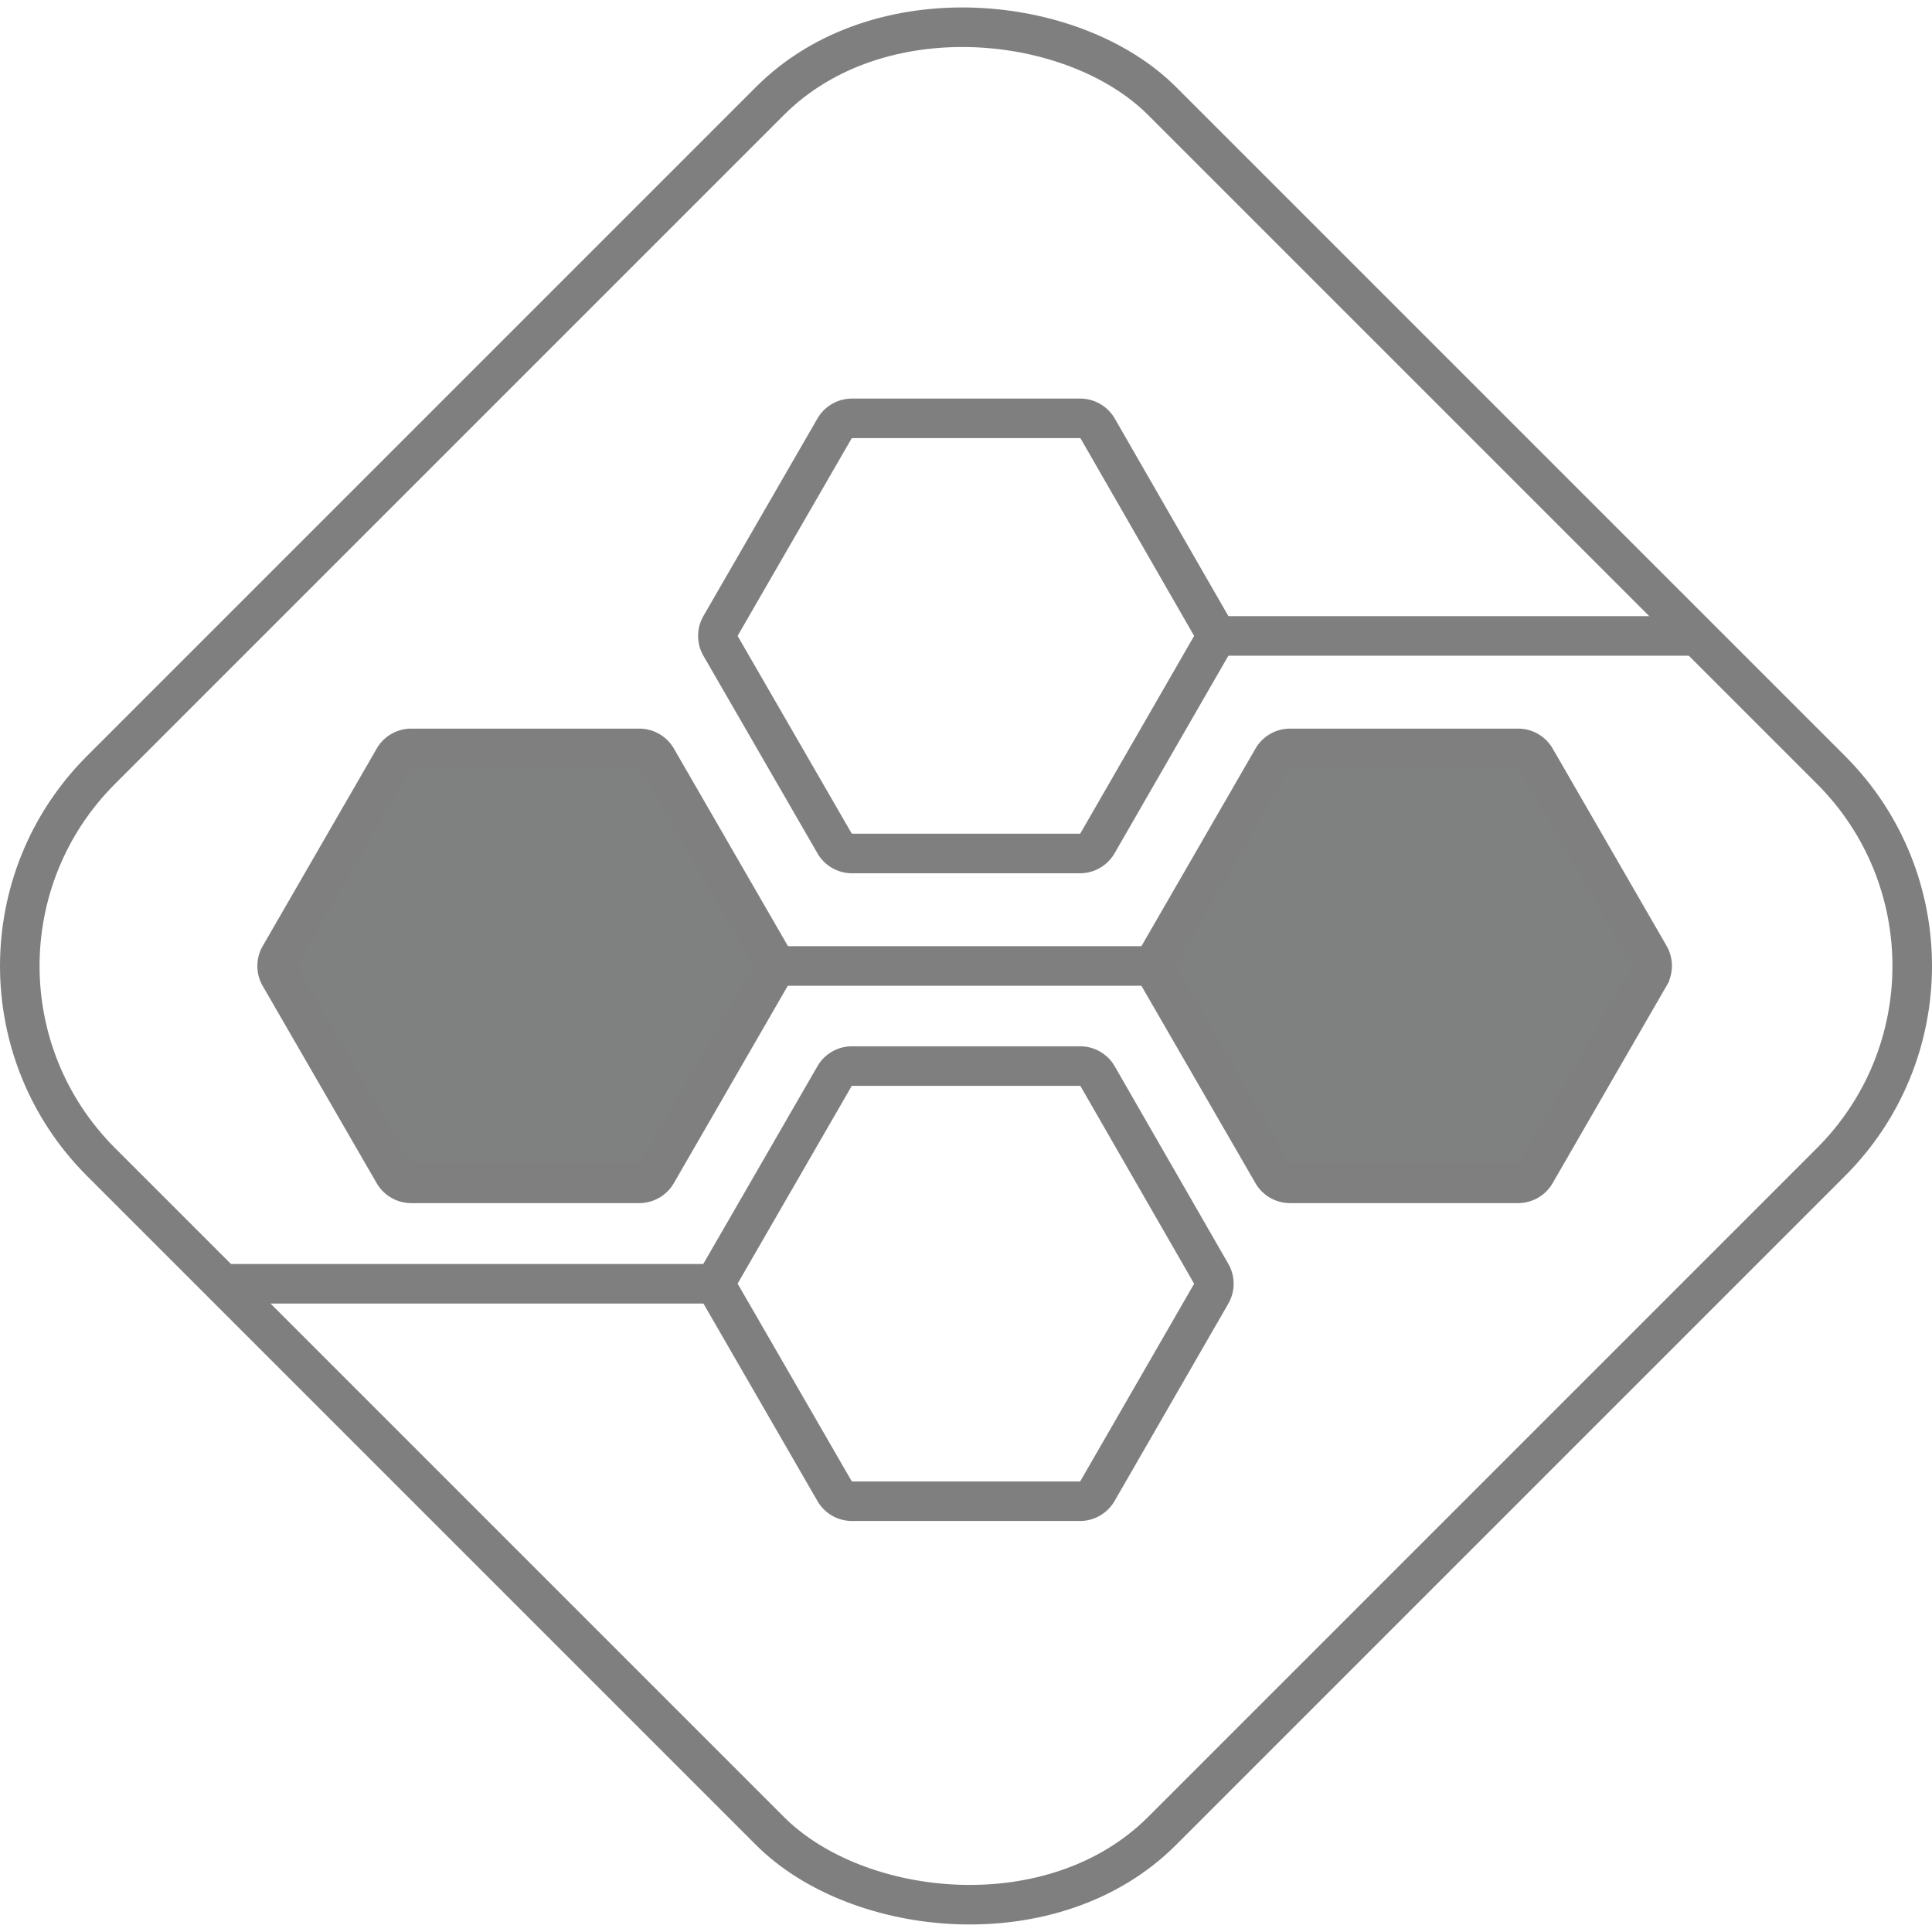 <svg id="Capa_1" data-name="Capa 1" xmlns="http://www.w3.org/2000/svg" viewBox="0 0 306.27 306.27"><defs><style>.cls-1{fill:none;}.cls-1,.cls-2{stroke:#7f7f7f;stroke-miterlimit:10;stroke-width:6.27px;}.cls-2{fill:#7f8080;}</style></defs><title>g icon</title><rect class="cls-1" x="34.2" y="34.2" width="237.87" height="237.87" rx="43.94" ry="43.94" transform="translate(-63.43 153.13) rotate(-45)"/><path class="cls-1" d="M171.2,66.32H135.06a3.2,3.2,0,0,0-2.76,1.59l-18.07,31.3a3.19,3.19,0,0,0,0,3.19l18.07,31.3a3.18,3.18,0,0,0,2.76,1.6H171.2a3.2,3.2,0,0,0,2.77-1.6L192,102.4a3.19,3.19,0,0,0,0-3.19L174,67.91A3.21,3.21,0,0,0,171.2,66.32Z"/><line class="cls-1" x1="184.19" y1="153.13" x2="123.09" y2="153.13"/><line class="cls-1" x1="269.01" y1="100.81" x2="192.96" y2="100.81"/><line class="cls-1" x1="113.31" y1="203.51" x2="34.71" y2="203.51"/><path class="cls-2" d="M240.65,118.64H204.51a3.2,3.2,0,0,0-2.77,1.6l-18.07,31.3a3.19,3.19,0,0,0,0,3.19L201.74,186a3.21,3.21,0,0,0,2.77,1.59h36.14a3.2,3.2,0,0,0,2.76-1.59l18.07-31.3a3.19,3.19,0,0,0,0-3.19l-18.07-31.3A3.18,3.18,0,0,0,240.65,118.64Z"/><path class="cls-2" d="M101.34,118.64H65.19a3.18,3.18,0,0,0-2.76,1.6l-18.07,31.3a3.19,3.19,0,0,0,0,3.19L62.43,186a3.2,3.2,0,0,0,2.76,1.59h36.15A3.21,3.21,0,0,0,104.1,186l18.07-31.3a3.19,3.19,0,0,0,0-3.19l-18.07-31.3A3.2,3.2,0,0,0,101.34,118.64Z"/><path class="cls-1" d="M171.2,169H135.06a3.17,3.17,0,0,0-2.76,1.59l-18.07,31.3a3.19,3.19,0,0,0,0,3.19l18.07,31.3a3.18,3.18,0,0,0,2.76,1.6H171.2a3.2,3.2,0,0,0,2.77-1.6L192,205.1a3.19,3.19,0,0,0,0-3.19L174,170.61A3.19,3.19,0,0,0,171.2,169Z"/></svg>